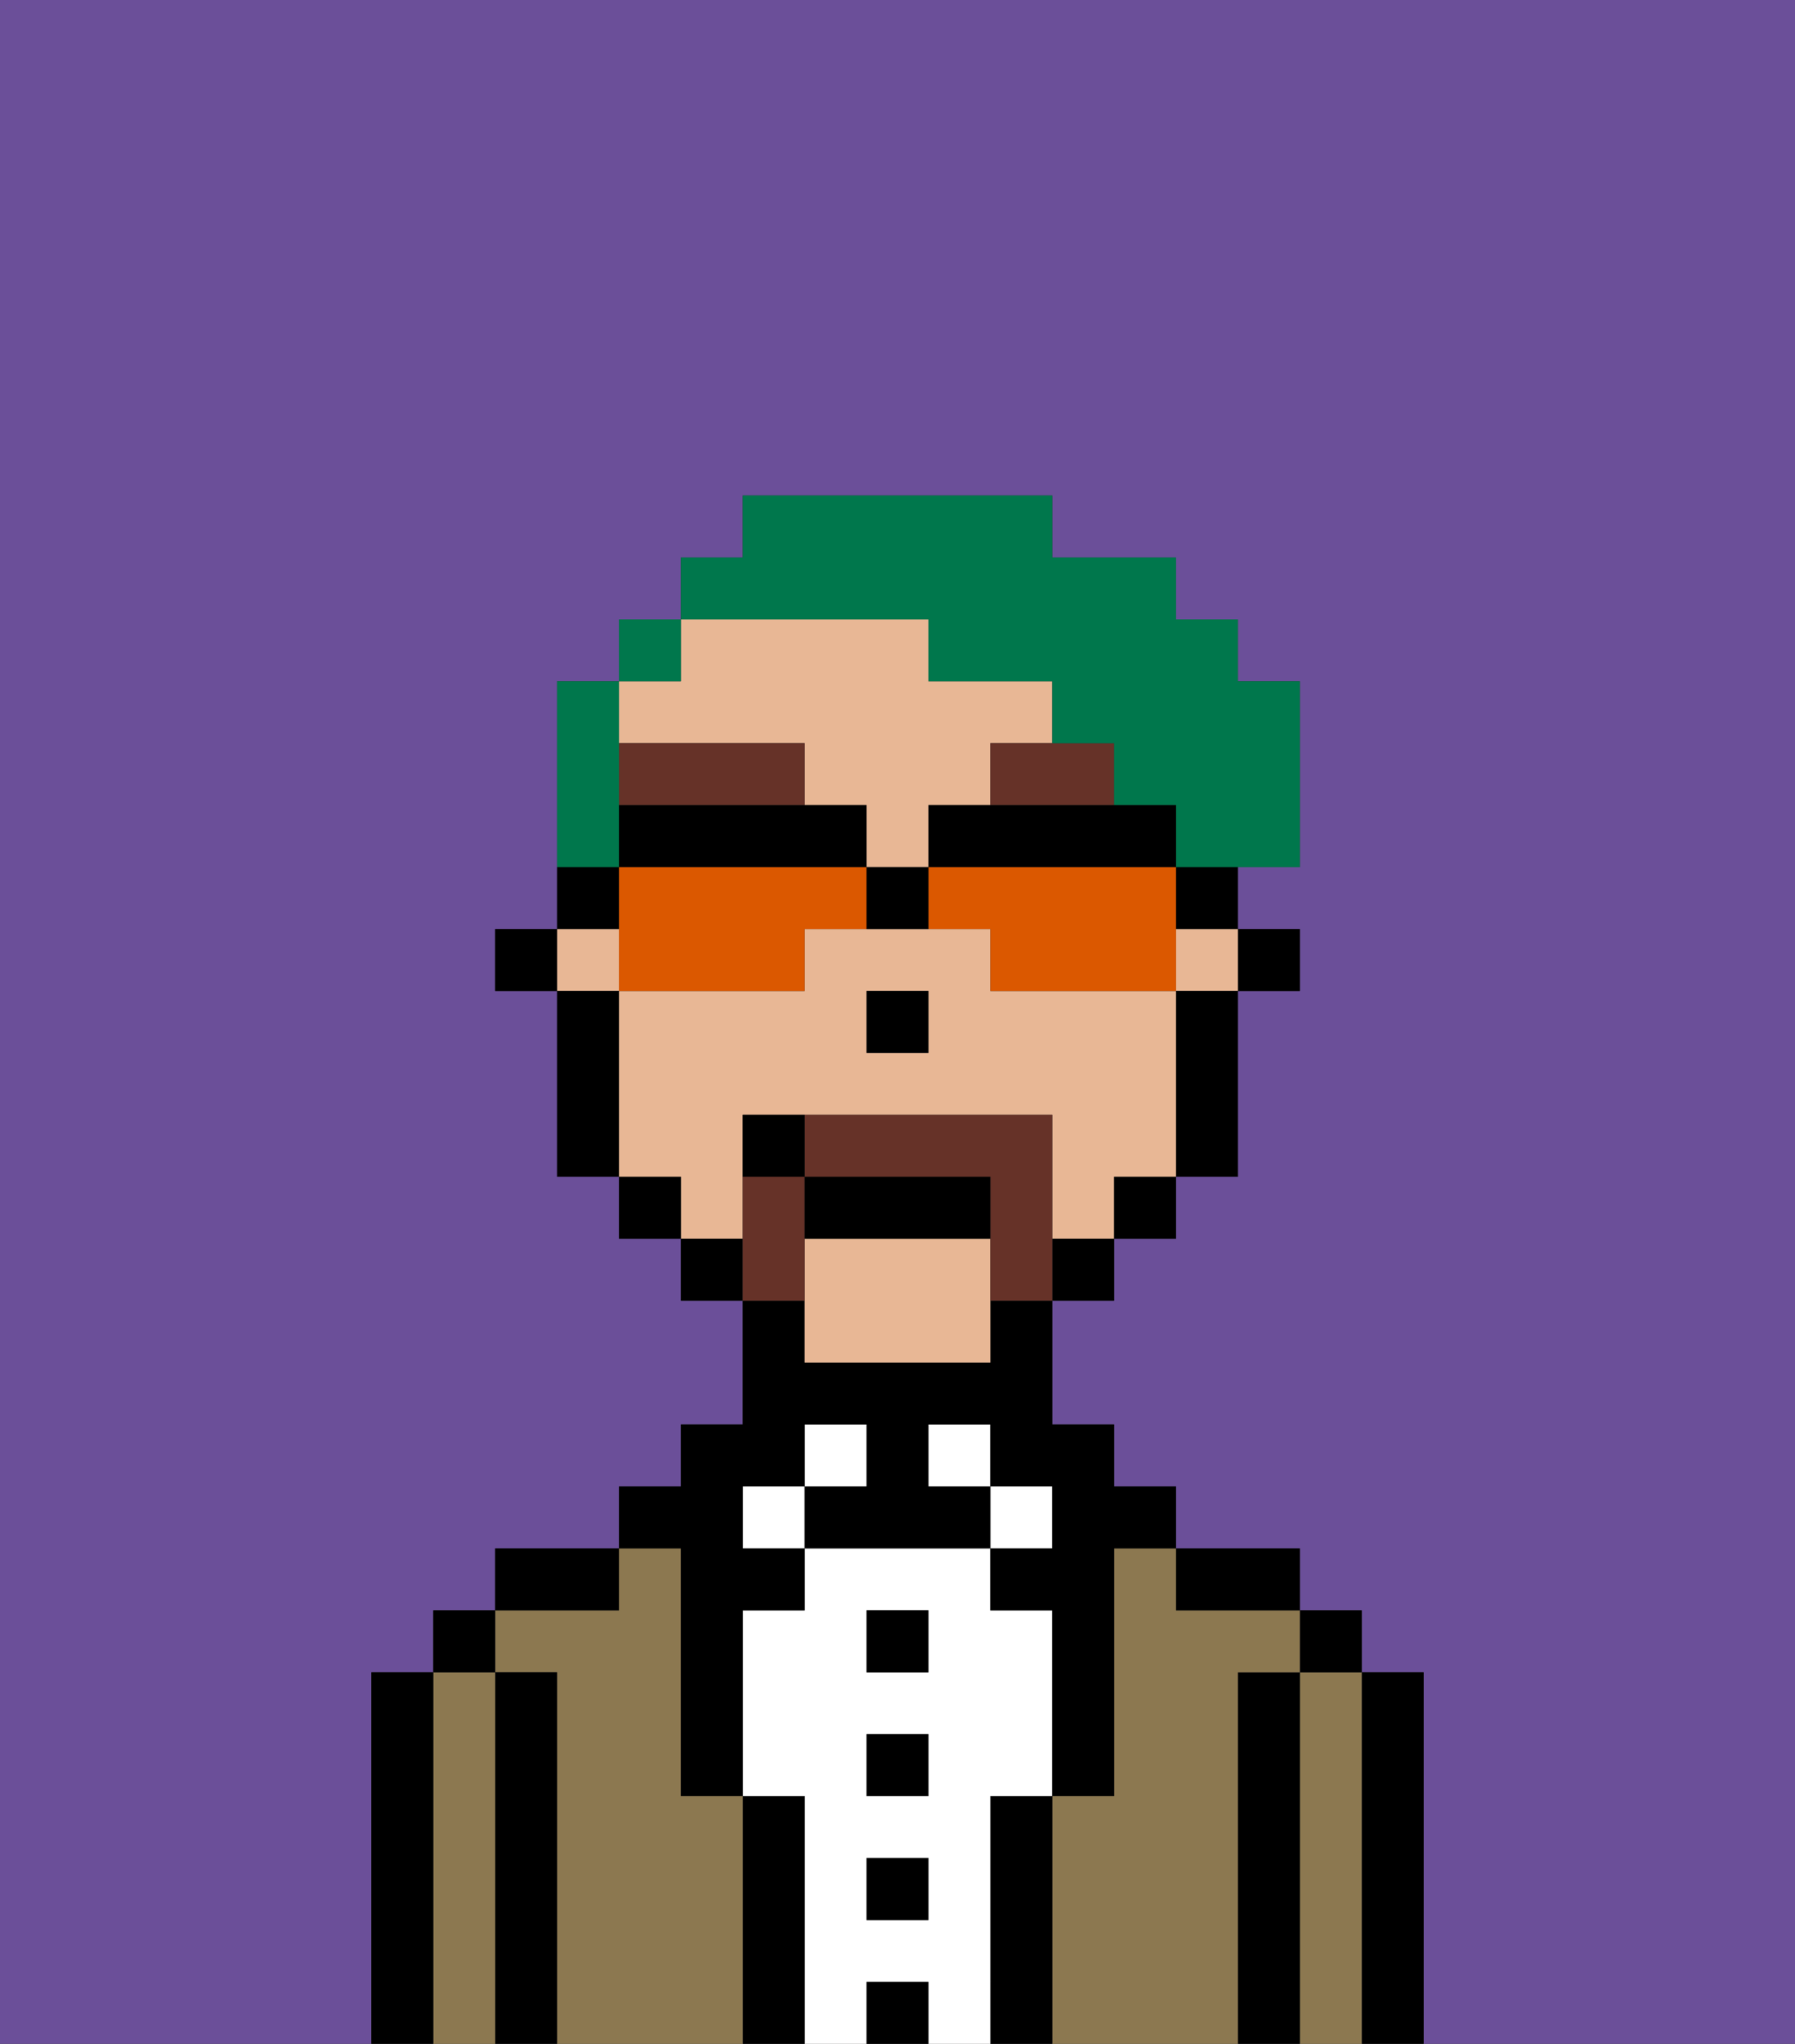 <svg xmlns="http://www.w3.org/2000/svg" viewBox="0 0 29 33"><rect x="0" y="0" width="29" height="33" fill="#333333" stroke="none"/><defs><style>polygon,rect,path{shape-rendering:crispedges;}.cb285-1{fill:#6b4f99;}.cb285-2{fill:#000000;}.cb285-3{fill:#8c7850;}.cb285-4{fill:#ffffff;}.cb285-5{fill:#e8b795;}.cb285-6{fill:#663228;}.cb285-7{fill:#663228;}.cb285-8{fill:#00774c;}.cb285-9{fill:#db5800;}</style></defs><path class="cb285-1" d="M0,33H6V27H7V26H8V25h2V24h1V23h1V21H11V20H10V19H9V16H8V15H9V11h1V10h1V9h1V8h5V9h2v1h1v1h1v3H20v1h1v1H20v3H19v1H18v1H17v2h1v1h1v1h2v1h1v1h1v6h6V0H0Z"/><path class="cb285-2" d="M23,27H22v6h1V27Z"/><path class="cb285-3" d="M22,27H21v6h1V27Z"/><rect class="cb285-2" x="21" y="26" width="1" height="1"/><path class="cb285-2" d="M21,27H20v6h1V27Z"/><path class="cb285-3" d="M20,27h1V26H19V25H18v4H17v4h3V27Z"/><path class="cb285-2" d="M20,26h1V25H19v1Z"/><path class="cb285-2" d="M17,29H16v4h1V29Z"/><rect class="cb285-4" x="16" y="24" width="1" height="1"/><path class="cb285-4" d="M16,29h1V26H16V25H13v1H12v3h1v4h1V32h1v1h1V29Zm-1,2H14V30h1Zm0-2H14V28h1Zm0-2H14V26h1Z"/><rect class="cb285-4" x="15" y="23" width="1" height="1"/><rect class="cb285-2" x="14" y="32" width="1" height="1"/><rect class="cb285-2" x="14" y="30" width="1" height="1"/><rect class="cb285-2" x="14" y="28" width="1" height="1"/><rect class="cb285-2" x="14" y="26" width="1" height="1"/><rect class="cb285-4" x="13" y="23" width="1" height="1"/><path class="cb285-2" d="M13,29H12v4h1V29Z"/><rect class="cb285-4" x="12" y="24" width="1" height="1"/><path class="cb285-3" d="M12,29H11V25H10v1H8v1H9v6h3V29Z"/><path class="cb285-2" d="M11,26v3h1V26h1V25H12V24h1V23h1v1H13v1h3V24H15V23h1v1h1v1H16v1h1v3h1V25h1V24H18V23H17V21H16v1H13V21H12v2H11v1H10v1h1Z"/><path class="cb285-2" d="M10,25H8v1h2Z"/><path class="cb285-2" d="M9,27H8v6H9V27Z"/><path class="cb285-3" d="M8,27H7v6H8V27Z"/><rect class="cb285-2" x="7" y="26" width="1" height="1"/><path class="cb285-2" d="M7,27H6v6H7V27Z"/><rect class="cb285-2" x="20" y="15" width="1" height="1"/><rect class="cb285-5" x="9" y="15" width="1" height="1"/><path class="cb285-5" d="M13,20v2h3V20Z"/><path class="cb285-5" d="M13,12v1h1v1h1V13h1V12h1V11H15V10H11v1H10v1Z"/><path class="cb285-5" d="M12,19V18h5v2h1V19h1V16H16V15H13v1H10v3h1v1h1Zm2-3h1v1H14Z"/><rect class="cb285-5" x="19" y="15" width="1" height="1"/><path class="cb285-2" d="M19,17v2h1V16H19Z"/><rect class="cb285-2" x="18" y="19" width="1" height="1"/><rect class="cb285-2" x="17" y="20" width="1" height="1"/><rect class="cb285-2" x="11" y="20" width="1" height="1"/><rect class="cb285-2" x="10" y="19" width="1" height="1"/><path class="cb285-2" d="M10,16H9v3h1V16Z"/><rect class="cb285-2" x="8" y="15" width="1" height="1"/><rect class="cb285-2" x="14" y="16" width="1" height="1"/><path class="cb285-6" d="M13,13V12H10v1h3Z"/><path class="cb285-6" d="M18,12H16v1h2Z"/><path class="cb285-7" d="M17,19V18H13v1h3v2h1V19Z"/><path class="cb285-7" d="M13,20V19H12v2h1Z"/><path class="cb285-2" d="M16,19H13v1h3Z"/><path class="cb285-2" d="M12,18v1h1V18Z"/><path class="cb285-8" d="M10,13V11H9v3h1Z"/><rect class="cb285-8" x="10" y="10" width="1" height="1"/><path class="cb285-8" d="M15,10v1h2v1h1v1h1v1h2V11H20V10H19V9H17V8H12V9H11v1h4Z"/><path class="cb285-9" d="M13,14H10v2h3V15h1V14Z"/><path class="cb285-9" d="M19,14H15v1h1v1h3V14Z"/><path class="cb285-2" d="M19,14V13H15v1h4Z"/><path class="cb285-2" d="M13,14h1V13H10v1h3Z"/><path class="cb285-2" d="M19,15h1V14H19Z"/><path class="cb285-2" d="M10,14H9v1h1Z"/><path class="cb285-2" d="M14,14v1h1V14Z"/></svg>
